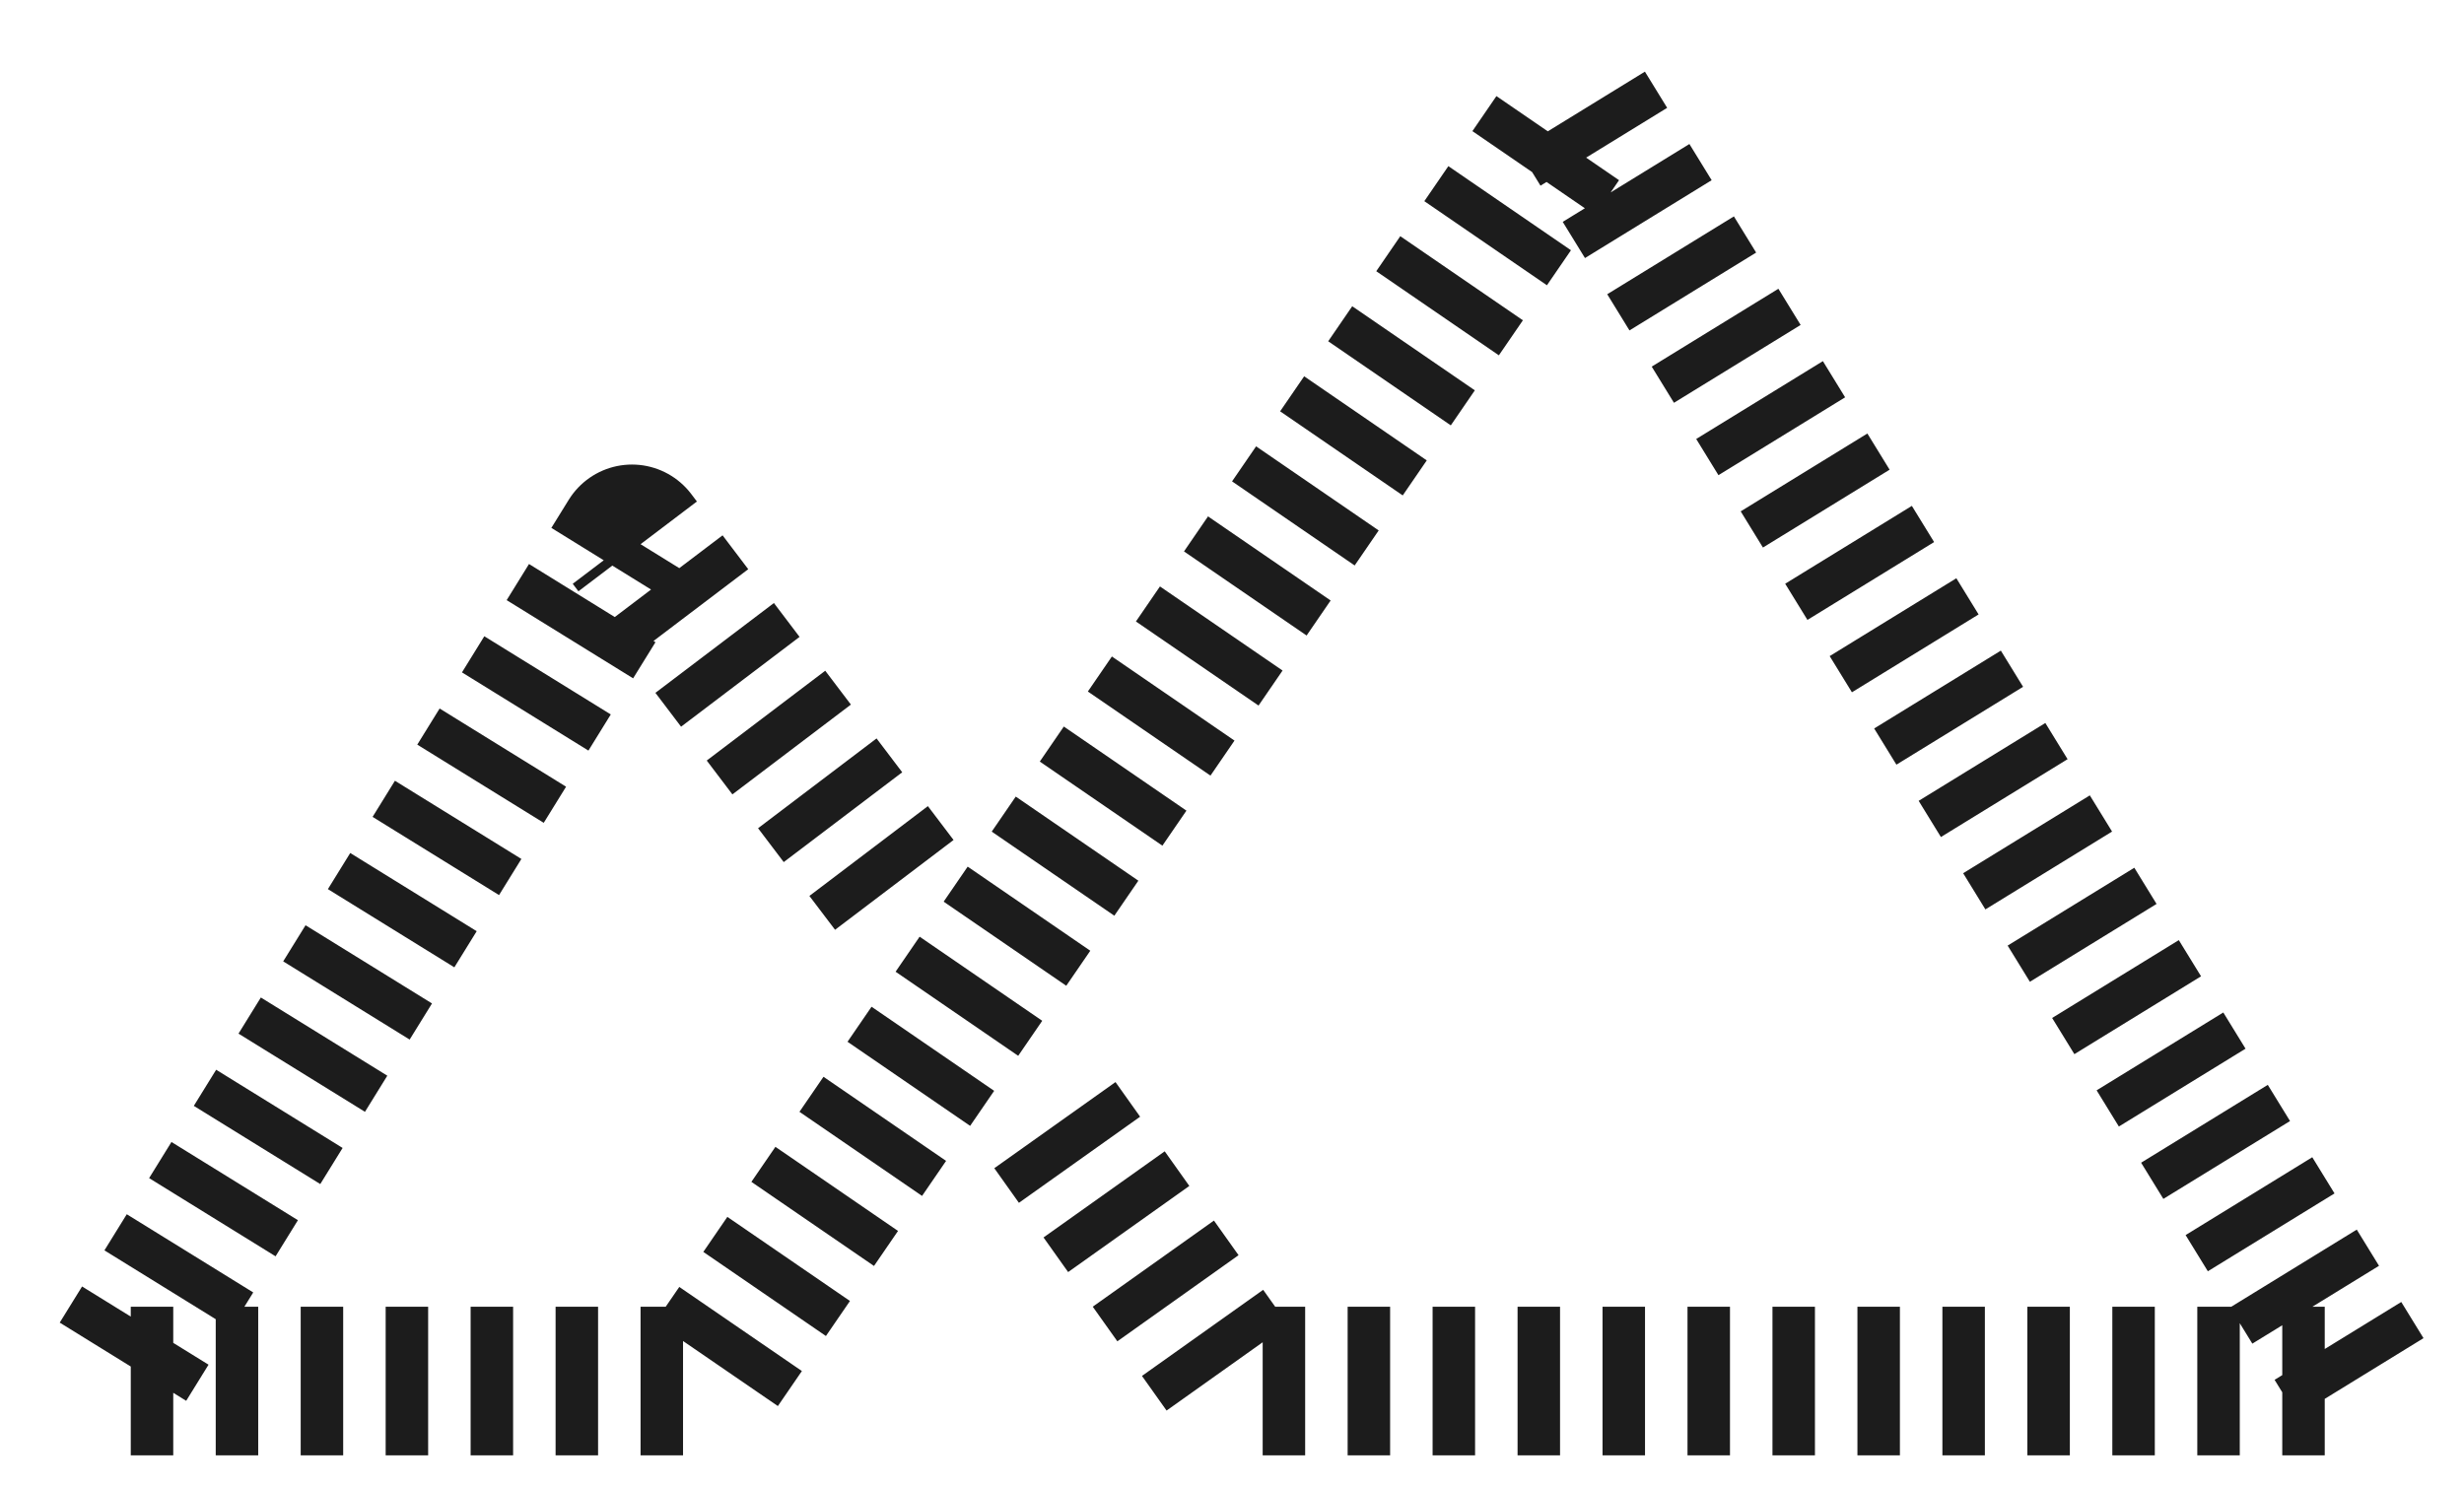 <svg xmlns:xlink="http://www.w3.org/1999/xlink" xmlns="http://www.w3.org/2000/svg" width="58" height="35" viewBox="0 0 58 35"><path d="M 21.051 20.833 L 14.876 12.687 L 2.613 32.514 L 16.592 32.514 L 37.174 2.514 L 55.613 32.514 L 29.113 32.514 L 24.61 26.178" stroke="#1C1C1C" stroke-width="3.5px" stroke-linejoin="round" fill="#000000" opacity="1" pathLength="1" stroke-dashoffset="0px" stroke-dasharray="1px 1px" fill-opacity="0"></path></svg>